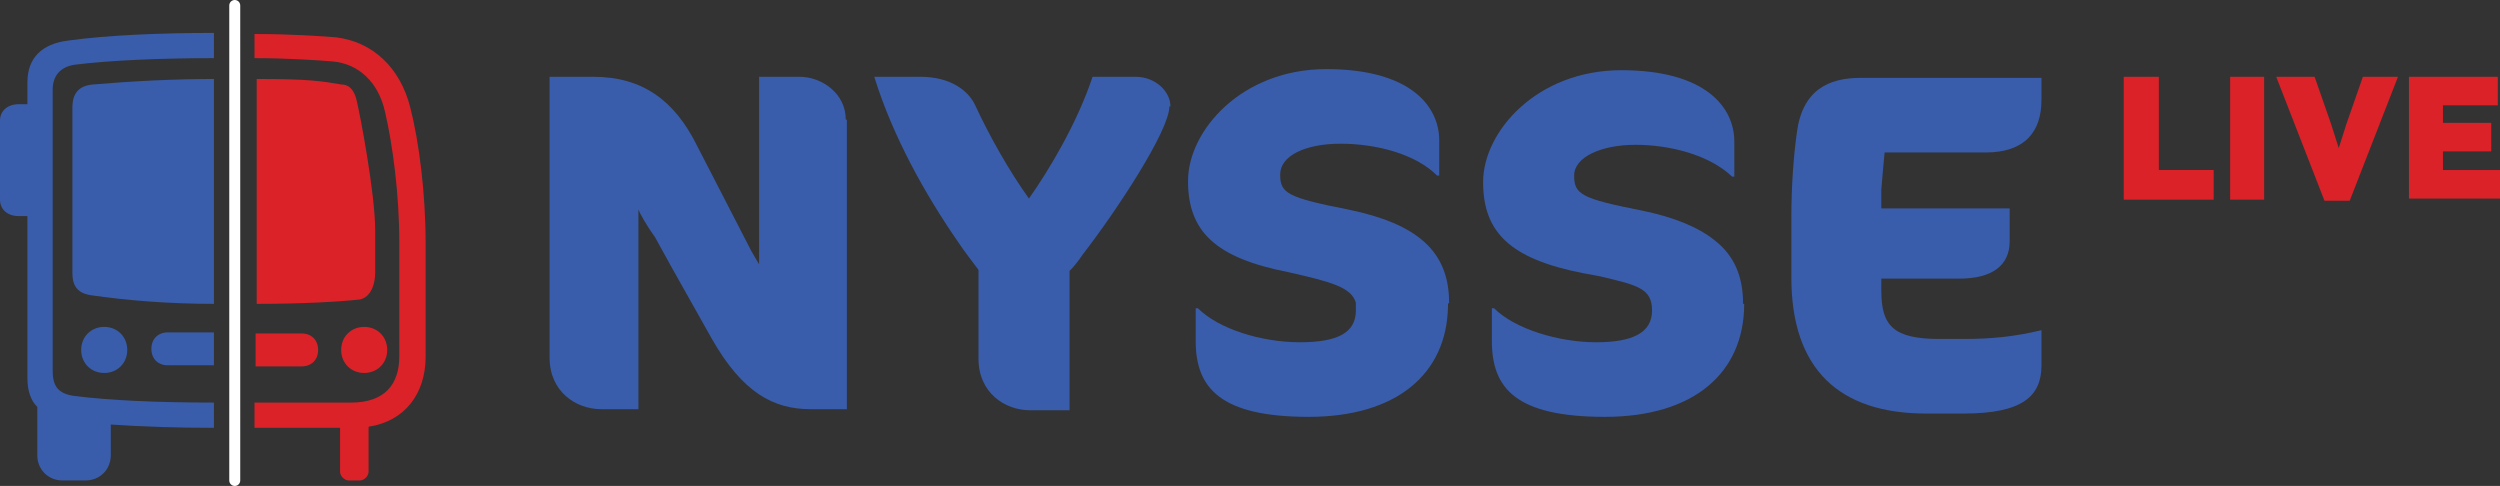 <?xml version="1.0" encoding="UTF-8"?>
<svg id="Layer_2" data-name="Layer 2" xmlns="http://www.w3.org/2000/svg" viewBox="0 0 227.9 44.3">
  <rect x="0" y="0" width="227.9" height="44.3" fill="#333333" stroke="none"/>
  <defs>
    <style>
      .cls-1 {
        fill: #fff;
        stroke: #fff;
        stroke-linecap: round;
        stroke-miterlimit: 10;
      }

      .cls-2 {
        fill: #395dab;
      }

      .cls-2, .cls-3 {
        stroke-width: 0px;
      }

      .cls-3 {
        fill: #da2228;
      }
    </style>
  </defs>
  <g id="Layer_1-2" data-name="Layer 1">
    <g>
      <path class="cls-3" d="M34.2,21v3.9c0,1-.4,2.2-1.4,2.4-1.8.2-5.1.4-9.4.4h0V7.2s0,0,0,0c4.9,0,5.9.2,7.7.5.8,0,1.2.6,1.4,1.4.3,1.2,1.7,8.5,1.7,11.9Z"/>
      <path class="cls-3" d="M38.8,22.1v10.4c0,3.4-1.9,5.9-5.2,6.4v4.1c0,.4-.4.8-.8.8h-1c-.4,0-.8-.4-.8-.8v-4h-7.8v-2.3h8.8c3.1,0,4.4-1.7,4.4-4.2v-10.4c0-4.4-.6-8.9-1.3-11.9-.6-2.7-2.4-4.4-4.8-4.6-1.2-.1-4-.3-7.1-.3h0v-2.2h0c3.3,0,6.2.2,7.4.3,3.4.4,5.9,2.8,6.8,6.4.8,3.1,1.4,7.8,1.4,12.4Z"/>
    </g>
    <g>
      <path class="cls-2" d="M19.5,7.2v20.5c-4,0-7.9-.3-11.3-.8-1.1-.2-1.6-.8-1.6-2v-15.1c0-1.3.6-2,1.9-2.1,3.5-.3,7.3-.5,11.1-.5Z"/>
      <path class="cls-2" d="M19.5,30.3v3h-4.2c-.9,0-1.5-.6-1.5-1.5s.6-1.5,1.5-1.5h4.2Z"/>
      <path class="cls-2" d="M11.6,31.9c0,1.2-.9,2.1-2.1,2.1s-2.1-.9-2.1-2.1.9-2.1,2.1-2.1,2.1.9,2.1,2.1Z"/>
      <path class="cls-2" d="M6.8,5.9c3.2-.4,7.8-.6,12.7-.6h0v-2.3h0c-4.8,0-9.7.2-13.3.7-2.4.3-3.7,1.6-3.7,3.8v2h-.8c-1,0-1.7.6-1.7,1.5v7.2c0,.9.7,1.5,1.7,1.5h.8v14.8c0,1.1.3,2,.9,2.6v4.4c0,1.3,1,2.3,2.3,2.3h2.1c1.3,0,2.3-1,2.3-2.3v-2.8c2.9.2,6,.3,9.4.3h0v-2.3h0c-5.2,0-9.5-.2-12.7-.6-1.5-.2-2-.9-2-2.3V8.2c0-1.3.7-2.1,2-2.3Z"/>
    </g>
    <path class="cls-3" d="M35.3,31.9c0,1.2-.9,2.1-2.1,2.1s-2.1-.9-2.1-2.1.9-2.1,2.1-2.1,2.1.9,2.1,2.1Z"/>
    <path class="cls-3" d="M23.3,33.4v-3h4.2c.9,0,1.5.6,1.5,1.5s-.6,1.5-1.5,1.5h-4.2Z"/>
    <line class="cls-1" x1="21.4" y1=".5" x2="21.4" y2="43.8"/>
    <g>
      <path class="cls-2" d="M77.2,10.9v26.4h-3.3c-3.4,0-6.2-1.5-9-6.4l-3.6-6.4-1.6-2.9c-.8-1.1-1.4-2.2-1.5-2.5v18.2h-3.4c-2.3,0-4.7-1.6-4.7-4.7V7h4c4.5,0,7.4,2.2,9.4,6.2l5,9.7.7,1.2V7h3.7c2,0,4.2,1.5,4.2,3.9Z"/>
      <path class="cls-2" d="M106.6,9.7c0,2.2-4.8,9.5-7.9,13.5-.4.6-.8,1.1-1.2,1.5v12.7h-3.6c-2.3,0-4.7-1.6-4.7-4.7v-8.1c-.6-.8-1.3-1.7-1.9-2.6h0c-2.9-4.2-5.9-9.5-7.6-15h4.2c2.8,0,4.4,1.3,5,2.6,1.3,2.8,3.1,6,4.9,8.5,1.9-2.7,4.4-6.9,5.8-11.1h3.9c1.9,0,3.2,1.4,3.2,2.7Z"/>
      <path class="cls-2" d="M132,27.7v.2c-.1,6.2-4.7,10.1-12.7,10.1s-10.3-2.6-10.3-6.9v-3h.2c1.9,1.9,5.8,3.1,9.3,3.1s5.1-.9,5.1-2.9,0-.4,0-.7c-.4-1.4-2.2-1.9-6.2-2.8-6.6-1.3-9.1-3.7-9.1-8.3s4.9-10.2,12.6-10.2,10.3,3.4,10.3,6.5v3.2h-.2c-2-2-5.6-2.9-8.8-2.9s-5.5,1.1-5.5,2.8.6,2.1,6.2,3.2c6.3,1.3,9.2,3.8,9.2,8.5Z"/>
      <path class="cls-2" d="M159,27.7c0,6.3-4.6,10.3-12.7,10.3s-10.3-2.6-10.3-6.9v-3h.2c1.9,1.9,5.9,3.1,9.3,3.1s5.1-.9,5.1-2.9-1.3-2.3-4.7-3.1h0c-.5-.1-1-.2-1.6-.3-6.6-1.3-9.1-3.7-9.1-8.3s4.9-10.2,12.6-10.2,10.3,3.4,10.3,6.5h0v3.2h-.2c-2.1-2-5.7-2.9-8.8-2.9s-5.6,1.1-5.6,2.8.6,2.1,6.2,3.2c2.9.6,5.1,1.5,6.6,2.7,1.8,1.4,2.6,3.3,2.6,5.8Z"/>
      <path class="cls-2" d="M171.5,17.2c0,.7,0,1.2,0,1.8h11.7v3c0,2.2-1.6,3.4-4.6,3.4h-7.1v1.1c0,3.2,1.1,4.4,5.3,4.4h2.2c2.5,0,4.6-.2,7.1-.8v3.2c0,2.8-1.7,4.4-7.1,4.4h-3.4c-7.9,0-12.3-4-12.3-12.4v-5.6c0-2.6.2-5.5.5-7.6.5-3.9,2.9-5,5.8-5h16.5v2c0,2.9-1.5,4.8-5.1,4.8h-9.2c-.1,1-.2,2.2-.3,3.4Z"/>
    </g>
    <g>
      <path class="cls-3" d="M196.8,7v8.5h5v2.7h-8.2V7h3.1Z"/>
      <path class="cls-3" d="M206.4,7v11.2h-3.1V7h3.1Z"/>
      <path class="cls-3" d="M218.6,7l-4.4,11.3h-2.3l-4.4-11.3h3.5l1.5,4.3.7,2.2.7-2.2,1.5-4.3h3.3Z"/>
      <path class="cls-3" d="M227.7,7v2.6h-5v1.6h4.4v2.6h-4.4v1.7h5.2v2.6h-8.3V7h8.2,0Z"/>
    </g>
  </g>
</svg>